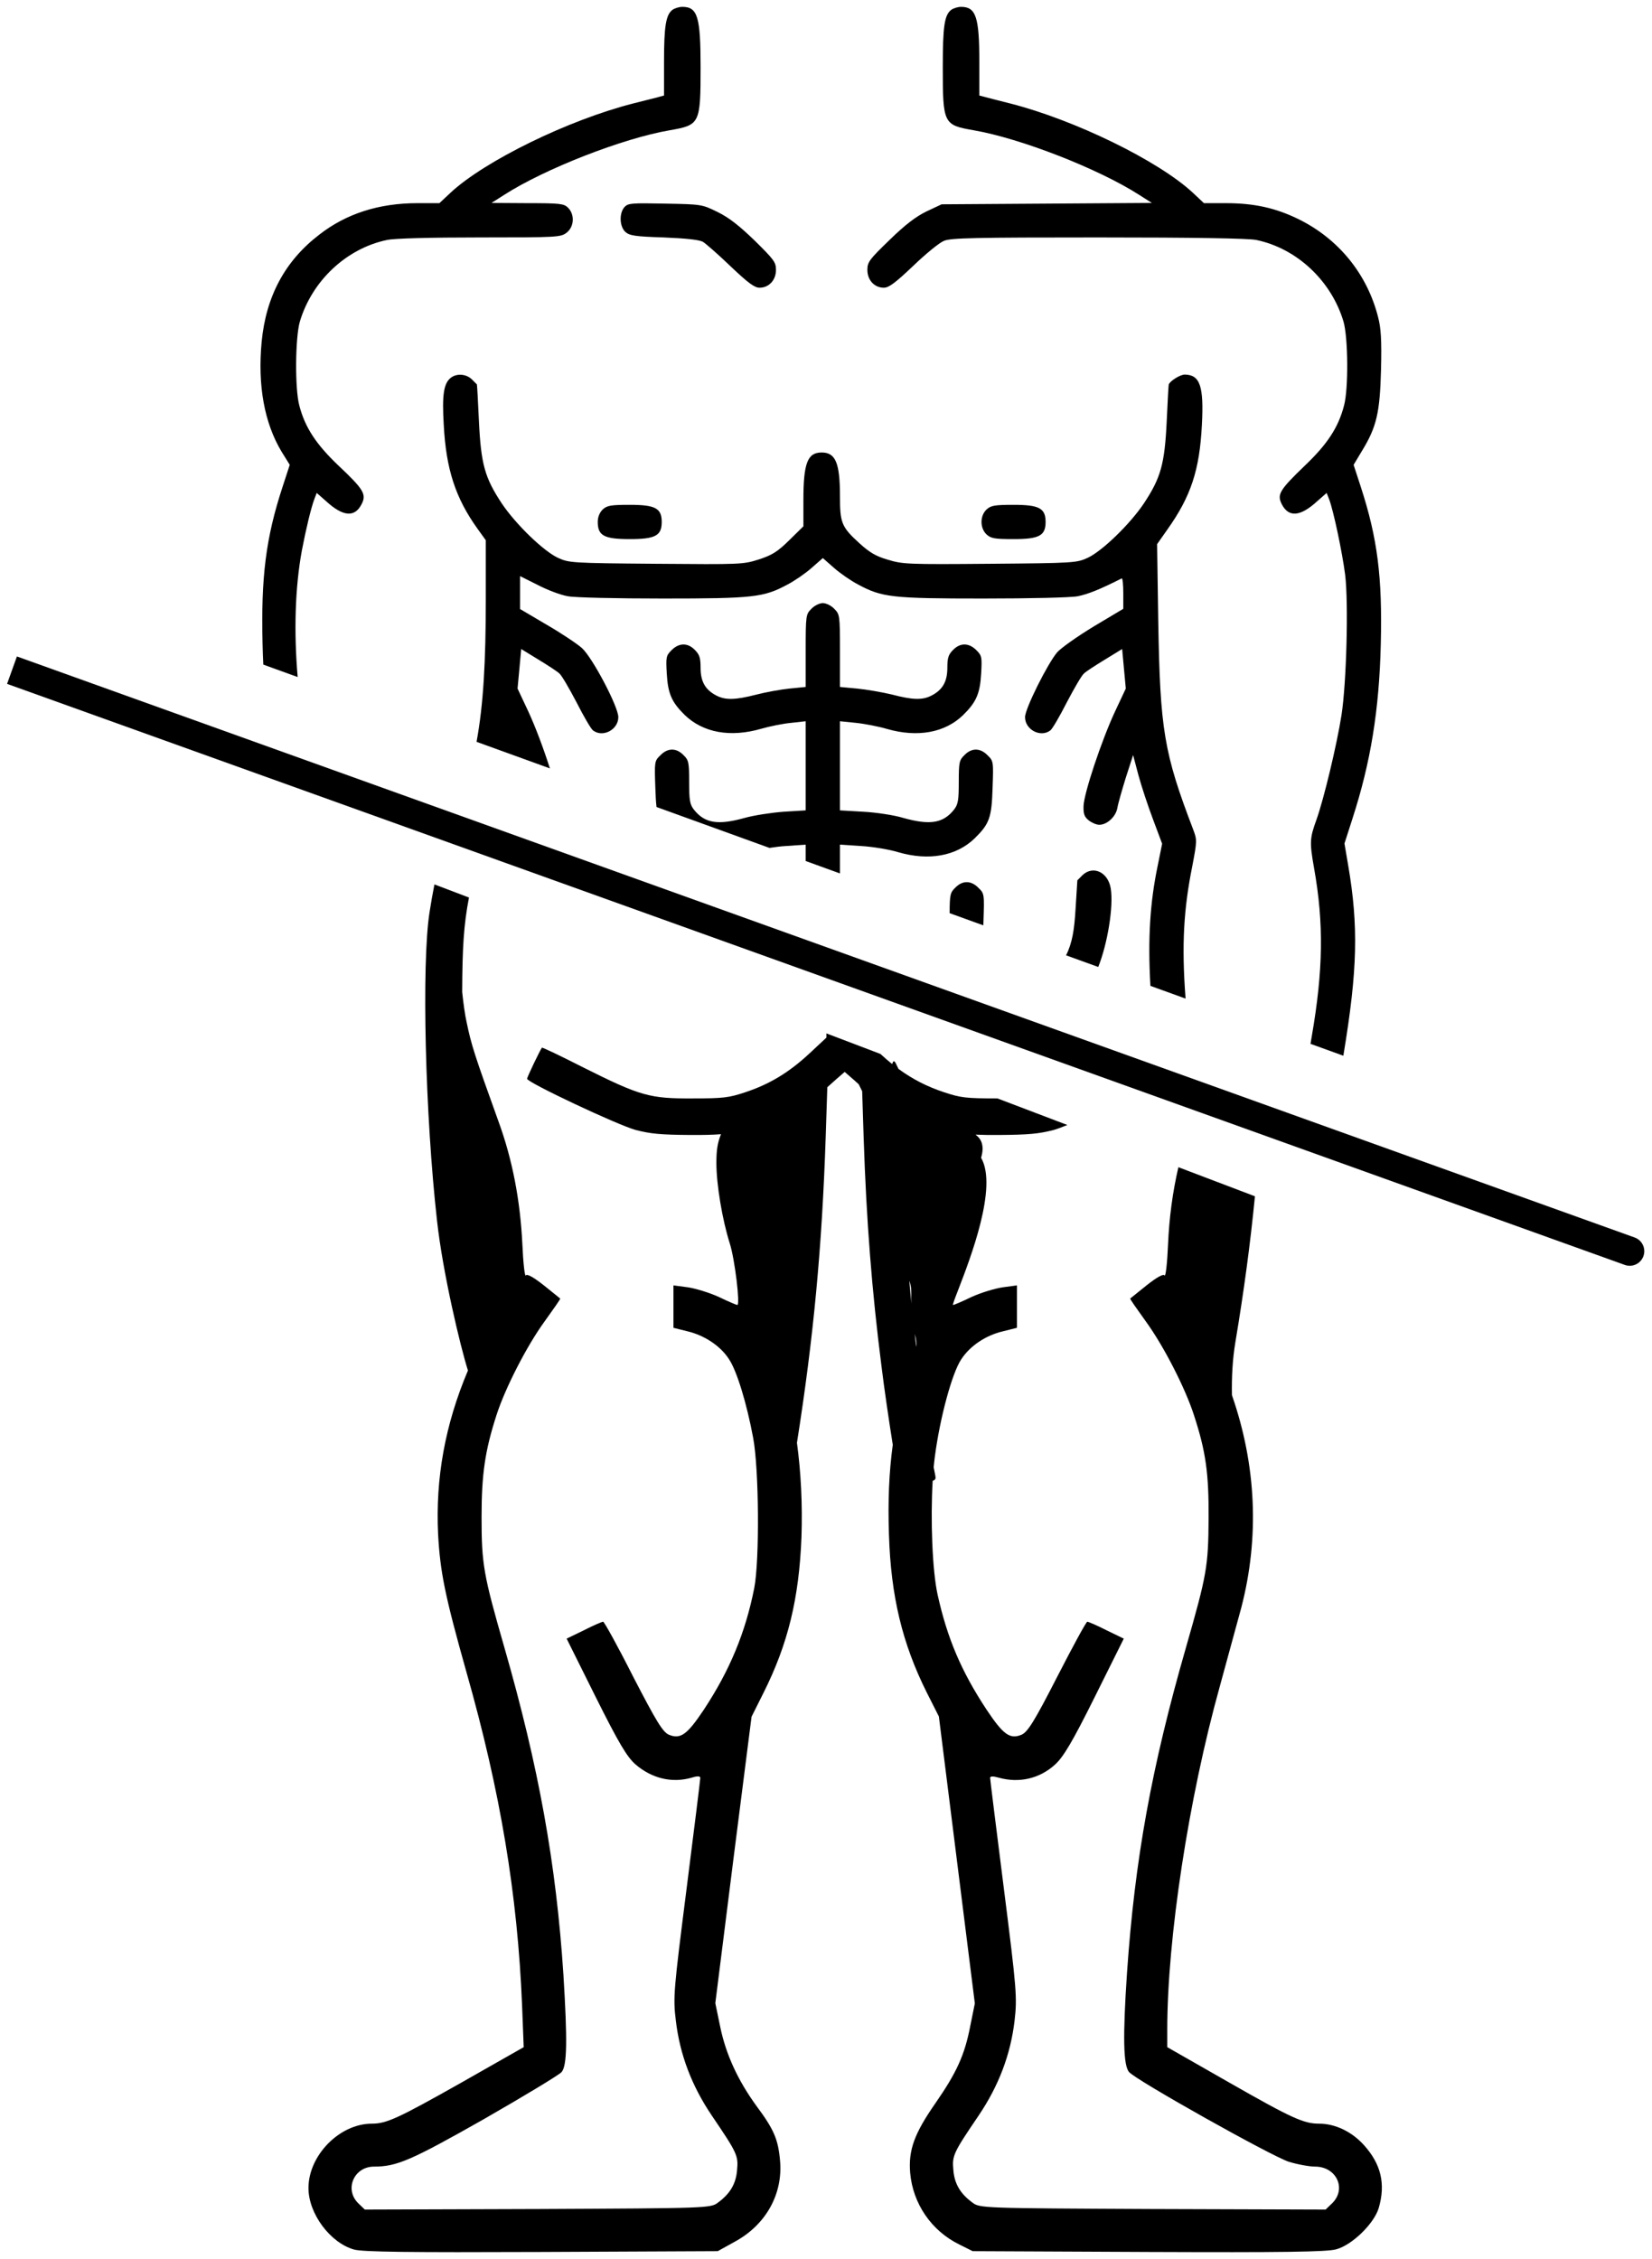 <svg width="964" height="1318" viewBox="0 0 964 1318" fill="none" xmlns="http://www.w3.org/2000/svg">
<g filter="url(#filter0_d_10_100)">
<path fill-rule="evenodd" clip-rule="evenodd" d="M253.513 512C252.457 517.338 251.5 522.771 250.634 528.324C245.967 558.457 248.101 646.857 255.034 708.324C258.38 738.553 268.515 781.216 273.065 795.601C259.637 827.329 254.085 858.605 255.64 891.118C256.893 913.355 259.555 926.667 272.24 971.769C291.973 1041.15 301.995 1101.28 304.658 1166.12L305.597 1190.39L268.952 1211.22C232.306 1231.89 225.572 1235.02 216.959 1235.02C198.166 1235.02 180 1253.5 180 1272.61C180 1287.49 192.685 1304.56 206.623 1308.47C211.947 1309.88 238.101 1310.19 316.247 1309.88L418.823 1309.41L429.002 1303.77C447.012 1293.91 457.035 1275.9 455.155 1256.32C454.059 1244.11 451.553 1238.31 441.531 1224.84C430.568 1209.81 423.521 1194.46 420.232 1178.33L417.414 1164.71L427.906 1081.24L438.555 997.609L445.446 983.828C459.854 955.169 466.274 928.546 467.684 892.84C468.328 873.924 467.4 855.174 465.048 837.779C474.693 776.636 479.666 724.155 481.834 658.99L482.767 630.324L487.834 625.79L492.901 621.39L497.967 625.79L501.069 628.565L503.109 632.676L503.967 659.657C505.567 708.324 508.767 749.124 514.367 792.99C515.977 806.146 518.651 824.406 520.965 838.925C518.756 855.131 518.081 872.086 518.737 891.274C519.833 927.294 526.567 955.013 540.819 983.515L547.866 997.453L568.851 1164.86L566.189 1178.02C562.9 1195.09 558.202 1205.27 545.83 1223.12C533.615 1240.66 530.013 1250.37 531.109 1263.68C532.675 1281.69 543.481 1297.51 559.768 1305.5L567.598 1309.41L670.174 1309.88C748.007 1310.19 774.474 1309.88 779.798 1308.31C789.038 1305.81 801.88 1293.28 804.542 1284.2C808.614 1270.26 805.951 1258.67 795.929 1247.55C788.881 1239.72 779.172 1235.02 769.775 1235.02C760.849 1235.02 754.115 1232.05 717.626 1211.22L681.137 1190.39V1180.21C681.137 1127.12 693.509 1045.53 711.832 979.756C716.686 962.06 722.324 941.388 724.36 933.871C734.963 892.993 733.137 850.996 718.882 809.984C718.682 799.839 719.183 789.232 720.901 778.99C725.864 749.327 729.626 721.454 732.297 693.959L687.628 676.983C684.297 691.369 682.277 706.305 681.607 721.828C681.137 732.947 680.197 741.09 679.571 740.15C678.944 739.054 675.186 741.09 669.235 745.788C666.729 747.824 664.38 749.703 662.619 751.113C660.857 752.522 659.682 753.462 659.525 753.618C659.212 753.775 663.44 759.726 668.608 766.93C679.101 781.338 691.629 805.925 696.641 821.428C703.688 842.883 705.411 855.725 705.254 881.878C705.097 910.067 704.158 914.922 692.099 957.049C671.897 1027.21 662.188 1081.08 657.646 1147.01C655.14 1184.28 655.454 1201.2 658.899 1204.95C663.127 1209.81 741.9 1253.97 752.079 1257.26C757.247 1258.83 764.138 1260.08 767.426 1260.08C779.798 1260.08 785.906 1272.92 777.449 1281.38L773.534 1285.14L672.68 1284.82L671.88 1284.82C573.539 1284.35 571.658 1284.34 567.441 1281.06C560.394 1275.9 556.949 1270.1 556.322 1262.12C555.539 1253.66 556.166 1252.25 571.043 1230.32C582.789 1212.94 589.679 1194.78 592.028 1175.04C593.594 1161.42 593.281 1156.88 585.764 1097.68C581.379 1063.07 577.777 1034.1 577.777 1033.32C577.777 1032.22 579.5 1032.22 582.789 1033.16C594.691 1036.45 606.593 1033.79 615.676 1025.49C620.531 1021.1 625.855 1012.17 638.853 986.021L655.767 952.037L645.744 947.183C640.263 944.364 635.095 942.171 634.468 942.171C633.842 942.171 626.012 956.579 616.929 974.275C603.617 1000.27 599.702 1006.54 596.1 1008.1C589.366 1010.92 585.451 1008.1 575.741 993.538C560.864 970.987 552.721 951.724 547.083 926.197C544.018 912.023 542.932 882.646 544.248 859.972C546.16 859.306 546.086 858.461 545.701 856.457C545.413 855.074 545.122 853.623 544.829 852.11C545.031 849.913 545.26 847.82 545.517 845.859C548.492 823.151 555.539 797.155 560.864 789.168C566.032 781.181 575.272 775.073 585.294 772.724L593.438 770.688V745.945L585.294 747.041C580.753 747.667 572.453 750.173 566.972 752.679C561.49 755.341 556.636 757.377 556.166 757.377C555.735 757.377 557.03 754.026 559.129 748.594C566.193 730.31 582.364 688.452 572.5 671.491C574.519 664.66 572.834 660.604 569.238 657.988C573.21 658.169 577.669 658.22 582.901 658.19C600.367 658.057 606.101 657.524 614.901 655.257C616.604 654.789 619.379 653.763 622.839 652.36L582.052 636.859C581.891 636.859 581.73 636.858 581.567 636.857C563.701 636.857 560.501 636.457 550.901 633.257C541.091 630.018 532.565 625.687 524.299 619.639C523.752 618.499 523.201 617.373 522.653 616.276C521.763 614.524 521.115 614.977 520.633 616.831C518.348 615.003 516.072 613.035 513.782 610.914L482.234 598.924V601.39L472.367 610.59C460.501 621.657 449.034 628.59 434.901 633.257C425.301 636.457 422.101 636.857 404.234 636.857C379.167 636.99 373.834 635.524 340.501 618.857C327.434 612.19 316.501 606.99 316.234 607.257C315.301 608.324 307.567 624.457 307.567 625.39C307.567 627.524 360.234 652.324 370.901 655.257C379.701 657.524 385.434 658.057 402.901 658.19C410.04 658.231 415.74 658.121 420.728 657.735C418.666 662.858 418.04 666.982 418.04 674.532C418.04 687.061 421.485 707.733 425.87 721.514C428.846 730.91 431.978 757.377 430.255 757.377C429.785 757.377 424.931 755.341 419.449 752.679C413.968 750.173 405.668 747.667 401.283 747.041L392.983 745.944V770.688L401.127 772.724C410.993 775.073 420.389 781.181 425.4 789.011C429.942 795.745 435.736 814.694 439.495 834.896C442.94 853.219 443.253 906.621 440.121 922.595C434.953 948.592 425.87 970.516 410.68 993.537C400.97 1008.1 397.055 1010.92 390.321 1008.1C386.719 1006.54 382.96 1000.27 369.492 974.275C360.566 956.578 352.579 942.171 351.953 942.171C351.326 942.171 346.158 944.363 340.677 947.182L330.654 952.037L347.568 986.02C361.192 1013.27 365.89 1021.1 370.902 1025.48C380.455 1033.63 392.043 1036.45 403.632 1033.16C407.078 1032.06 408.644 1032.22 408.644 1033.32C408.644 1034.25 405.042 1063.38 400.657 1097.84C393.14 1157.03 392.67 1161.42 394.393 1175.04C396.742 1194.77 403.632 1212.94 415.378 1230.32C430.255 1252.25 430.882 1253.66 430.099 1262.12C429.472 1270.1 426.027 1275.9 418.98 1281.06C414.763 1284.34 412.882 1284.35 314.541 1284.82L313.741 1284.82L212.887 1285.14L208.972 1281.38C200.828 1273.23 206.623 1260.08 218.212 1260.08C231.523 1260.08 239.823 1256.48 282.107 1232.52C305.597 1219.05 326.113 1206.68 327.679 1204.95C330.967 1201.2 331.124 1186.32 328.775 1148.11C324.547 1083.43 314.367 1026.89 294.322 957.205C282.107 914.765 281.01 908.657 281.01 881.095C281.01 855.881 283.046 842.257 289.78 821.428C294.792 805.924 307.32 781.337 317.813 766.93C322.981 759.726 327.209 753.775 326.896 753.618C326.739 753.462 325.564 752.522 323.803 751.112L323.802 751.111C322.04 749.702 319.691 747.823 317.186 745.788C311.235 741.09 307.477 739.054 306.85 740.15C306.224 741.09 305.284 732.79 304.814 721.827C303.562 696.301 299.02 672.497 290.877 650.259C276.782 611.107 275.059 605.783 272.24 592.158C271.342 588.154 270.443 581.763 269.7 574.808C269.791 549.024 270.595 535.563 273.663 519.658L253.513 512ZM530.578 743.202C530.989 747.608 531.424 752.067 531.879 756.546C531.787 754.218 531.735 751.848 531.735 749.547C531.735 747.174 531.3 745.089 530.578 743.202ZM534.636 781.824C534.345 779.329 534.059 776.823 533.777 774.311C534.601 777.159 534.956 779.111 534.636 781.824Z" fill="black"/>
<path fill-rule="evenodd" clip-rule="evenodd" d="M392.411 1.733C388.544 4.667 387.478 11.333 387.478 32.133V51.733L382.544 53.067C381.211 53.384 379.153 53.913 376.887 54.495C374.394 55.136 371.65 55.841 369.344 56.4C331.744 66 283.078 89.733 262.944 108.4L256.411 114.533H243.611C221.078 114.533 202.011 120.667 186.278 132.933C166.278 148.267 155.211 168.933 152.678 195.467C150.278 220.933 154.278 242.8 164.278 259.467L169.078 267.2L164.944 279.867C155.078 309.867 152.278 332.8 153.211 371.6C153.311 375.741 153.457 379.787 153.651 383.751L173.699 391.01C171.44 364.591 172.161 338.881 176.144 317.2C178.544 304.667 181.478 292.4 183.478 287.067L184.811 283.6L190.278 288.4C200.144 297.467 206.944 298 210.944 290.267C214.011 284.4 212.278 281.6 197.611 267.733C184.544 255.333 178.011 245.467 174.678 232.667C172.011 222.933 172.278 193.067 174.944 183.733C182.011 159.867 202.144 140.933 225.878 136C230.278 135.067 250.811 134.533 280.011 134.533C325.611 134.533 327.211 134.4 330.678 131.733C335.078 128.267 335.478 121.2 331.478 117.2C329.078 114.8 326.944 114.533 307.744 114.533L286.811 114.4L294.144 109.733C317.744 94.533 363.478 76.667 390.811 72C408.411 68.933 408.811 68.267 408.811 35.2C408.811 5.733 407.078 0 398.144 0C396.278 0 393.744 0.8 392.411 1.733ZM320.881 444.303L278.086 428.808C282.083 407.153 283.478 382.101 283.478 345.333V311.2L278.678 304.533C265.744 286.533 260.278 269.6 258.944 243.867C257.878 226.267 258.944 219.6 263.078 216.4C266.544 213.733 271.878 214.133 275.211 217.2L278.278 220.267C278.411 220.4 278.944 230.133 279.478 241.867C280.678 266.933 282.944 274.8 292.811 289.733C300.944 301.867 317.211 317.6 325.611 321.467C332.011 324.4 333.478 324.533 382.811 324.933C432.278 325.333 433.611 325.333 442.811 322.4C450.544 319.867 453.611 318 460.544 311.2L468.811 303.067V287.867C468.811 266.133 471.211 260 479.478 260C487.611 260 490.144 266.133 490.144 285.6C490.144 301.067 491.078 303.467 501.478 312.933C507.344 318.267 511.078 320.533 518.011 322.533C526.678 325.2 529.744 325.333 577.611 324.933C626.811 324.533 628.278 324.4 634.678 321.467C643.078 317.6 659.344 301.867 667.478 289.733C677.344 274.8 679.611 266.933 680.811 241.867C681.344 230.133 681.878 220.4 682.011 220.267C683.078 218 688.811 214.533 691.344 214.533C700.278 214.667 702.544 221.333 701.344 243.867C700.011 270.267 694.944 285.6 681.211 304.933L675.211 313.467L675.878 358.267C676.944 422 679.211 435.333 696.278 480C698.544 486 698.544 486.667 695.744 501.333C690.765 526.134 689.427 547.03 691.822 578.617L671.303 571.187C669.723 543.39 671.126 522.456 675.478 501.467L678.144 488.267L672.811 474C669.878 466.267 666.011 454.533 664.278 448.133L661.211 436.533L656.944 449.733C654.678 457.067 652.411 464.933 652.011 467.467C651.078 472.533 646.011 477.2 641.478 477.2C639.744 477.2 637.078 476 635.344 474.667C632.811 472.667 632.144 470.933 632.278 466.267C632.544 458.8 642.678 428.267 650.678 411.067L656.944 397.733L655.878 386.267L654.811 374.667L644.811 380.8C639.344 384.133 633.744 387.733 632.544 388.933C631.211 390 626.811 397.6 622.544 405.733C618.411 413.867 614.144 421.2 612.944 422.133C607.211 426.533 598.144 421.733 598.144 414.4C598.144 409.467 611.344 383.067 616.944 376.533C619.211 374 628.811 367.2 638.278 361.467L655.478 351.2V342.133C655.478 337.067 655.078 333.2 654.544 333.467C641.611 340 634.811 342.667 628.944 343.867C624.944 344.667 600.944 345.2 573.611 345.2C520.544 345.2 514.678 344.533 500.811 337.067C496.678 334.933 490.278 330.533 486.678 327.333L480.144 321.6L473.611 327.333C470.011 330.533 463.611 334.933 459.478 337.067C445.611 344.533 439.744 345.2 386.678 345.2C360.144 345.2 335.211 344.667 331.344 343.867C327.344 343.2 319.478 340.267 313.878 337.333L303.478 332.133V351.333L319.078 360.533C327.611 365.467 336.944 371.733 339.611 374.133C345.744 379.733 360.811 408.267 360.811 414.4C360.811 421.733 351.744 426.533 346.011 422.133C344.811 421.2 340.544 413.867 336.411 405.733C332.144 397.6 327.744 390 326.411 388.933C325.211 387.733 319.611 384.133 314.144 380.8L304.144 374.667L303.078 386.267L302.011 397.733L308.278 411.067C312.52 420.271 317.112 432.5 320.881 444.303ZM449.021 490.701L383.108 466.835C382.744 463.825 382.55 460.194 382.411 455.6C381.878 440.4 381.878 440 385.344 436.667C389.611 432.267 394.678 432.267 398.811 436.533C401.878 439.467 402.144 440.8 402.144 452.267C402.144 462.933 402.544 465.333 404.944 468.4C411.211 476.267 418.811 477.6 434.544 473.2C439.744 471.733 450.011 470.133 457.211 469.6L470.144 468.8V416.8L461.744 417.733C457.211 418.133 449.211 419.733 444.144 421.2C426.144 426.4 410.278 423.467 399.611 413.2C392.011 405.733 389.744 400.8 389.078 388.933C388.544 379.333 388.678 378.533 391.878 375.333C396.278 370.933 401.344 370.933 405.478 375.2C408.144 377.867 408.811 379.733 408.811 385.6C408.811 393.733 411.611 398.533 418.144 401.867C423.344 404.533 429.078 404.4 441.078 401.333C446.678 399.867 455.478 398.267 460.678 397.733L470.144 396.8V375.6C470.144 354.933 470.278 354.4 473.478 351.2C475.211 349.333 478.278 347.867 480.144 347.867C482.011 347.867 485.078 349.333 486.811 351.2C490.011 354.4 490.144 354.933 490.144 375.6V396.8L500.144 397.733C505.611 398.267 514.811 399.867 520.411 401.2C532.544 404.4 538.278 404.533 543.478 401.867C550.011 398.533 552.811 393.733 552.811 385.6C552.811 379.733 553.478 377.867 556.144 375.2C560.278 370.933 565.344 370.933 569.744 375.333C572.944 378.533 573.078 379.333 572.544 388.933C571.878 400.8 569.611 405.733 562.011 413.2C551.478 423.467 535.478 426.4 517.744 421.333C512.811 419.867 504.544 418.267 499.344 417.733L490.144 416.8V468.8L503.878 469.6C511.344 470 521.878 471.6 527.078 473.2C542.811 477.6 550.411 476.267 556.678 468.4C559.078 465.333 559.478 462.933 559.478 452.267C559.478 440.8 559.744 439.467 562.811 436.533C566.944 432.267 572.011 432.267 576.278 436.667C579.744 440 579.744 440.4 579.211 455.6C578.678 473.2 577.344 476.667 568.678 485.2C558.011 495.467 542.011 498.4 524.144 493.2C518.944 491.6 509.211 490 502.544 489.6L490.144 488.8V505.592L470.144 498.35V488.8L458.544 489.6C455.708 489.774 452.345 490.173 449.021 490.701ZM640.866 560.166L622.078 553.363C625.743 546.149 626.923 538.226 627.611 526.533C628.011 519.633 628.411 513.633 628.586 511.008C628.644 510.133 628.678 509.633 628.678 509.6L631.744 506.533C637.878 500.8 646.544 504.8 648.144 514.267C649.917 525.015 646.165 547 640.866 560.166ZM573.805 535.884L554.146 528.766C554.172 517.895 554.541 516.676 557.478 513.867C561.611 509.6 566.678 509.6 570.944 514C574.411 517.333 574.411 517.6 573.878 533.6C573.855 534.388 573.831 535.149 573.805 535.884ZM783.888 611.953L764.727 605.015C764.97 603.555 765.22 602.062 765.478 600.533C772.144 562 772.544 534.667 766.811 502.533C764.144 487.467 764.278 485.067 768.144 474.4C772.544 462.133 780.144 430.267 782.811 413.2C785.744 394.267 786.944 347.733 784.944 331.333C783.211 318 778.144 294 775.611 287.333L774.144 283.6L768.678 288.4C758.811 297.467 752.011 298 748.011 290.267C745.078 284.533 746.544 282 761.211 267.867C774.544 255.2 780.944 245.467 784.278 232.667C786.944 222.933 786.678 193.067 784.011 183.733C776.944 159.867 756.811 140.933 733.078 136C728.411 135.067 697.878 134.533 640.678 134.533C569.078 134.533 554.678 134.8 550.811 136.533C548.144 137.6 540.144 144.133 532.811 151.2C522.411 161.067 518.678 163.867 515.744 163.867C510.278 163.867 506.144 159.467 506.144 153.467C506.144 148.933 507.211 147.467 519.078 136C528.411 126.933 534.411 122.4 540.678 119.333L549.478 115.2L672.144 114.4L664.811 109.733C640.944 94.4 595.344 76.667 568.144 72C550.544 68.933 550.144 68.267 550.144 35.2C550.144 11.467 551.078 4.8 555.078 1.733C556.411 0.8 558.944 8.14183e-06 560.811 8.14183e-06C569.478 8.14183e-06 571.478 5.867 571.478 32.133V51.733L576.544 53.067C577.523 53.311 578.95 53.682 580.583 54.105L580.584 54.106C583.4 54.836 586.826 55.725 589.611 56.4C627.211 66 675.878 89.733 696.011 108.4L702.544 114.533H715.344C731.878 114.533 744.278 117.333 757.478 123.733C780.944 135.2 797.744 155.733 804.144 180.933C805.878 187.6 806.278 194.267 805.878 211.6C805.211 236.8 803.344 245.067 794.678 259.2L789.878 267.2L794.011 279.867C803.878 310.133 806.678 332.8 805.744 371.6C804.811 410.267 799.878 440.667 789.211 473.6L784.544 488.133L786.678 500.667C792.811 536.4 792.144 562 784.011 611.2C783.97 611.45 783.929 611.701 783.888 611.953ZM364.944 131.333C361.478 128.133 361.211 120.4 364.411 116.8C366.544 114.533 368.411 114.4 388.144 114.8L388.218 114.801C409.345 115.2 409.622 115.205 418.811 119.733C425.344 122.933 431.478 127.733 440.411 136.4C451.611 147.467 452.811 148.933 452.811 153.467C452.811 159.467 448.678 163.867 443.211 163.867C440.278 163.867 436.544 161.067 426.411 151.467C419.211 144.533 411.878 138.133 410.144 137.067C407.878 135.867 400.278 135.067 387.344 134.533C370.544 134 367.344 133.467 364.944 131.333ZM348.811 300.533C348.811 297.6 349.878 295.067 351.744 293.2C354.278 290.933 356.411 290.533 367.478 290.533C382.411 290.533 386.144 292.533 386.144 300.533C386.144 308.533 382.411 310.533 367.478 310.533C352.544 310.533 348.811 308.533 348.811 300.533ZM575.744 307.867C578.278 310.133 580.411 310.533 591.478 310.533C606.411 310.533 610.144 308.533 610.144 300.533C610.144 292.533 606.411 290.533 591.478 290.533C580.411 290.533 578.278 290.933 575.744 293.2C571.744 296.933 571.744 304.133 575.744 307.867Z" fill="black"/>
<path d="M948.127 734C952.545 735.586 957.413 733.291 959 728.873C960.586 724.455 958.291 719.587 953.873 718L948.127 734ZM4.127 395L948.127 734L953.873 718L9.873 379L4.127 395Z" fill="black"/>
</g>
<defs>
<filter id="filter0_d_10_100" x="0.127" y="0" width="963.375" height="1317.99" filterUnits="userSpaceOnUse" color-interpolation-filters="sRGB">
<feFlood flood-opacity="0" result="BackgroundImageFix"/>
<feColorMatrix in="SourceAlpha" type="matrix" values="0 0 0 0 0 0 0 0 0 0 0 0 0 0 0 0 0 0 127 0" result="hardAlpha"/>
<feOffset dy="4"/>
<feGaussianBlur stdDeviation="2"/>
<feComposite in2="hardAlpha" operator="out"/>
<feColorMatrix type="matrix" values="0 0 0 0 0 0 0 0 0 0 0 0 0 0 0 0 0 0 0.25 0"/>
<feBlend mode="normal" in2="BackgroundImageFix" result="effect1_dropShadow_10_100"/>
<feBlend mode="normal" in="SourceGraphic" in2="effect1_dropShadow_10_100" result="shape"/>
</filter>
</defs>
</svg>
